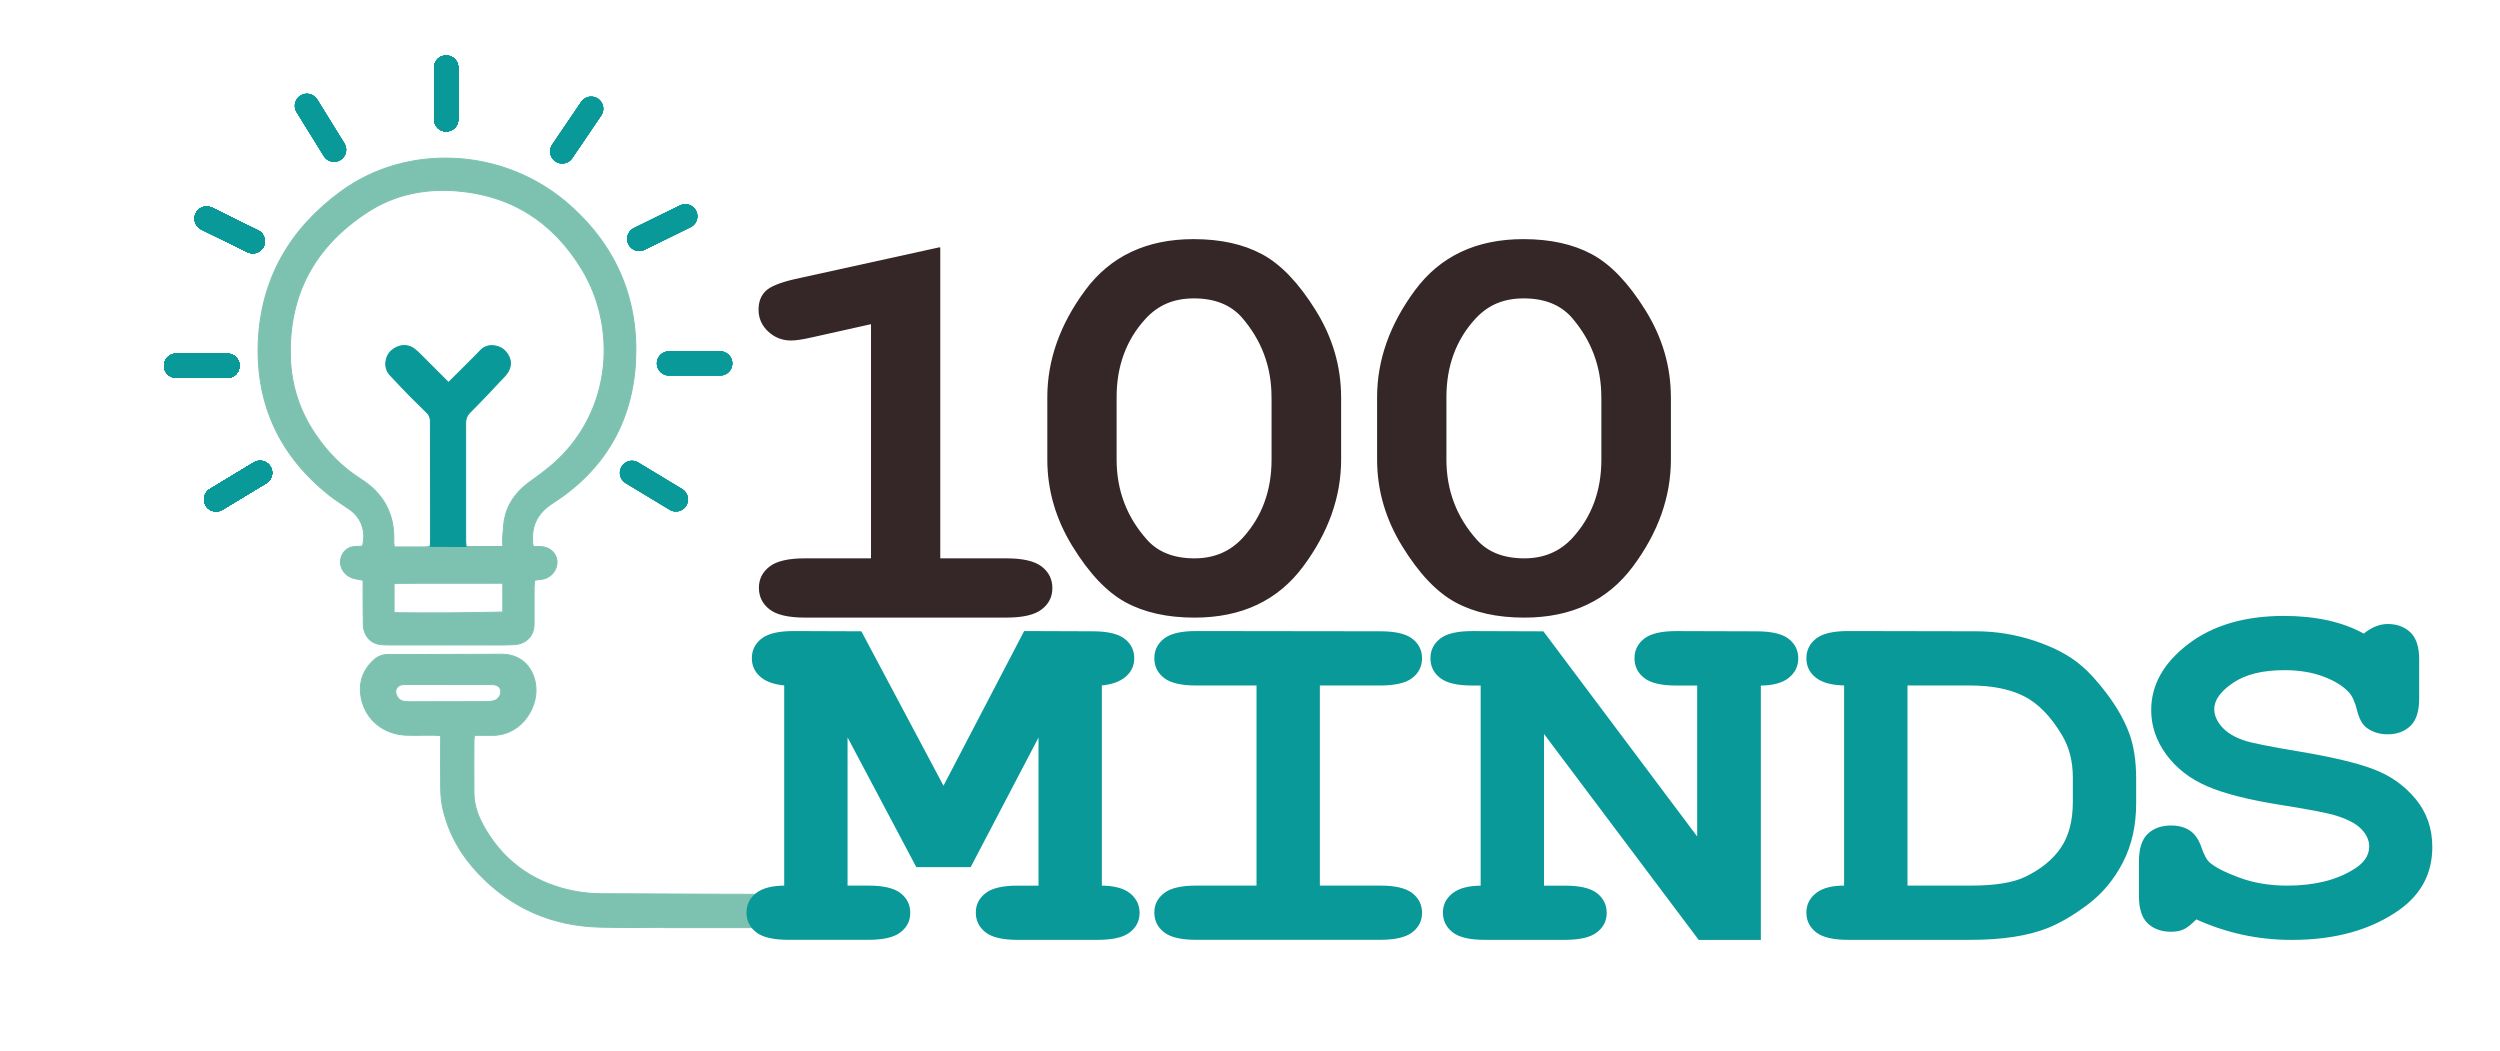 <?xml version="1.0" encoding="UTF-8"?>
<svg id="Layer_1" data-name="Layer 1" xmlns="http://www.w3.org/2000/svg" viewBox="0 0 723 304">
  <defs>
    <style>
      .cls-1 {
        fill: #352727;
        stroke: #352727;
      }

      .cls-1, .cls-2 {
        stroke-width: .71px;
      }

      .cls-1, .cls-2, .cls-3, .cls-4 {
        stroke-miterlimit: 10;
      }

      .cls-2, .cls-3 {
        fill: #099999;
      }

      .cls-2, .cls-3, .cls-5 {
        stroke: #099999;
      }

      .cls-3, .cls-4 {
        stroke-width: .28px;
      }

      .cls-4 {
        fill: #7dc2b0;
        stroke: #7dc2b0;
      }

      .cls-5 {
        fill: none;
        stroke-linecap: round;
        stroke-linejoin: round;
        stroke-width: 7px;
      }
    </style>
  </defs>
  <line class="cls-5" x1="50.95" y1="105.77" x2="65.77" y2="105.77"/>
  <line class="cls-5" x1="50.95" y1="105.77" x2="65.77" y2="105.77"/>
  <line class="cls-5" x1="50.95" y1="105.77" x2="65.77" y2="105.77"/>
  <line class="cls-5" x1="50.95" y1="105.77" x2="65.77" y2="105.77"/>
  <line class="cls-5" x1="50.95" y1="105.77" x2="65.77" y2="105.77"/>
  <line class="cls-5" x1="50.95" y1="105.77" x2="65.77" y2="105.77"/>
  <line class="cls-5" x1="50.95" y1="105.77" x2="65.77" y2="105.77"/>
  <line class="cls-5" x1="50.95" y1="105.77" x2="65.77" y2="105.77"/>
  <line class="cls-5" x1="50.95" y1="105.77" x2="65.77" y2="105.77"/>
  <line class="cls-5" x1="50.95" y1="105.77" x2="65.77" y2="105.77"/>
  <line class="cls-5" x1="50.95" y1="105.77" x2="65.77" y2="105.77"/>
  <line class="cls-5" x1="50.95" y1="105.77" x2="65.77" y2="105.77"/>
  <line class="cls-5" x1="50.95" y1="105.77" x2="65.77" y2="105.77"/>
  <line class="cls-5" x1="50.95" y1="105.77" x2="65.77" y2="105.77"/>
  <line class="cls-5" x1="50.95" y1="105.77" x2="65.77" y2="105.77"/>
  <line class="cls-5" x1="50.95" y1="105.77" x2="65.77" y2="105.77"/>
  <line class="cls-5" x1="50.95" y1="105.77" x2="65.77" y2="105.77"/>
  <line class="cls-5" x1="50.95" y1="105.77" x2="65.77" y2="105.77"/>
  <line class="cls-5" x1="50.95" y1="105.77" x2="65.77" y2="105.77"/>
  <line class="cls-5" x1="50.95" y1="105.77" x2="65.77" y2="105.77"/>
  <line class="cls-5" x1="50.95" y1="105.77" x2="65.77" y2="105.77"/>
  <line class="cls-5" x1="50.95" y1="105.77" x2="65.77" y2="105.77"/>
  <line class="cls-5" x1="50.95" y1="105.77" x2="65.77" y2="105.77"/>
  <line class="cls-5" x1="50.95" y1="105.77" x2="65.77" y2="105.77"/>
  <line class="cls-5" x1="50.95" y1="105.77" x2="65.77" y2="105.77"/>
  <line class="cls-5" x1="50.95" y1="105.77" x2="65.77" y2="105.77"/>
  <line class="cls-5" x1="50.95" y1="105.77" x2="65.77" y2="105.77"/>
  <line class="cls-5" x1="50.95" y1="105.77" x2="65.77" y2="105.77"/>
  <line class="cls-5" x1="50.95" y1="105.77" x2="65.77" y2="105.77"/>
  <line class="cls-5" x1="50.95" y1="105.77" x2="65.77" y2="105.77"/>
  <line class="cls-5" x1="129.03" y1="34.52" x2="129.03" y2="19.55"/>
  <line class="cls-5" x1="73.1" y1="69.77" x2="59.77" y2="63.21"/>
  <line class="cls-5" x1="195.48" y1="144.43" x2="182.76" y2="136.74"/>
  <line class="cls-5" x1="62.5" y1="144.43" x2="75.22" y2="136.74"/>
  <line class="cls-5" x1="129.03" y1="34.52" x2="129.03" y2="19.55"/>
  <line class="cls-5" x1="73.1" y1="69.77" x2="59.77" y2="63.21"/>
  <line class="cls-5" x1="62.5" y1="144.43" x2="75.22" y2="136.74"/>
  <line class="cls-5" x1="129.03" y1="34.52" x2="129.03" y2="19.55"/>
  <line class="cls-5" x1="73.1" y1="69.77" x2="59.77" y2="63.21"/>
  <line class="cls-5" x1="62.5" y1="144.43" x2="75.22" y2="136.74"/>
  <line class="cls-5" x1="193.46" y1="105.1" x2="208.29" y2="105.1"/>
  <line class="cls-5" x1="129.03" y1="34.52" x2="129.03" y2="19.55"/>
  <line class="cls-5" x1="73.1" y1="69.77" x2="59.77" y2="63.21"/>
  <line class="cls-5" x1="62.5" y1="144.43" x2="75.22" y2="136.74"/>
  <line class="cls-5" x1="129.03" y1="34.52" x2="129.03" y2="19.55"/>
  <line class="cls-5" x1="73.1" y1="69.77" x2="59.77" y2="63.21"/>
  <line class="cls-5" x1="62.5" y1="144.43" x2="75.22" y2="136.74"/>
  <line class="cls-5" x1="88.76" y1="30.6" x2="96.62" y2="43.3"/>
  <line class="cls-5" x1="129.03" y1="34.52" x2="129.03" y2="19.55"/>
  <line class="cls-5" x1="162.59" y1="43.79" x2="170.97" y2="31.44"/>
  <line class="cls-5" x1="73.1" y1="69.77" x2="59.77" y2="63.21"/>
  <line class="cls-5" x1="184.87" y1="69.1" x2="198.19" y2="62.55"/>
  <line class="cls-5" x1="62.5" y1="144.43" x2="75.22" y2="136.74"/>
  <line class="cls-5" x1="129.03" y1="34.52" x2="129.03" y2="19.55"/>
  <line class="cls-5" x1="73.1" y1="69.77" x2="59.77" y2="63.21"/>
  <line class="cls-5" x1="195.48" y1="144.43" x2="182.76" y2="136.74"/>
  <line class="cls-5" x1="62.5" y1="144.43" x2="75.22" y2="136.74"/>
  <line class="cls-5" x1="129.03" y1="34.52" x2="129.03" y2="19.55"/>
  <line class="cls-5" x1="73.1" y1="69.77" x2="59.77" y2="63.21"/>
  <line class="cls-5" x1="62.5" y1="144.43" x2="75.22" y2="136.74"/>
  <line class="cls-5" x1="129.03" y1="34.52" x2="129.03" y2="19.55"/>
  <line class="cls-5" x1="73.1" y1="69.77" x2="59.77" y2="63.21"/>
  <line class="cls-5" x1="62.5" y1="144.43" x2="75.22" y2="136.74"/>
  <line class="cls-5" x1="193.46" y1="105.1" x2="208.29" y2="105.1"/>
  <line class="cls-5" x1="129.03" y1="34.52" x2="129.03" y2="19.55"/>
  <line class="cls-5" x1="73.1" y1="69.77" x2="59.77" y2="63.21"/>
  <line class="cls-5" x1="62.5" y1="144.43" x2="75.22" y2="136.74"/>
  <line class="cls-5" x1="129.03" y1="34.52" x2="129.03" y2="19.55"/>
  <line class="cls-5" x1="73.1" y1="69.77" x2="59.77" y2="63.21"/>
  <line class="cls-5" x1="62.5" y1="144.43" x2="75.22" y2="136.74"/>
  <line class="cls-5" x1="88.76" y1="30.6" x2="96.62" y2="43.3"/>
  <line class="cls-5" x1="129.03" y1="34.52" x2="129.03" y2="19.55"/>
  <line class="cls-5" x1="162.59" y1="43.79" x2="170.97" y2="31.44"/>
  <line class="cls-5" x1="73.1" y1="69.77" x2="59.77" y2="63.21"/>
  <line class="cls-5" x1="184.87" y1="69.1" x2="198.19" y2="62.55"/>
  <line class="cls-5" x1="62.5" y1="144.43" x2="75.22" y2="136.74"/>
  <line class="cls-5" x1="129.03" y1="34.52" x2="129.03" y2="19.55"/>
  <line class="cls-5" x1="73.1" y1="69.77" x2="59.77" y2="63.21"/>
  <line class="cls-5" x1="195.48" y1="144.43" x2="182.76" y2="136.74"/>
  <line class="cls-5" x1="62.5" y1="144.43" x2="75.22" y2="136.74"/>
  <line class="cls-5" x1="129.03" y1="34.52" x2="129.03" y2="19.55"/>
  <line class="cls-5" x1="73.1" y1="69.77" x2="59.77" y2="63.21"/>
  <line class="cls-5" x1="62.5" y1="144.43" x2="75.22" y2="136.74"/>
  <line class="cls-5" x1="129.03" y1="34.52" x2="129.03" y2="19.55"/>
  <line class="cls-5" x1="73.1" y1="69.77" x2="59.77" y2="63.21"/>
  <line class="cls-5" x1="62.5" y1="144.43" x2="75.22" y2="136.74"/>
  <line class="cls-5" x1="193.46" y1="105.1" x2="208.29" y2="105.1"/>
  <line class="cls-5" x1="129.03" y1="34.52" x2="129.03" y2="19.55"/>
  <line class="cls-5" x1="73.1" y1="69.77" x2="59.77" y2="63.21"/>
  <line class="cls-5" x1="62.5" y1="144.43" x2="75.22" y2="136.74"/>
  <line class="cls-5" x1="129.03" y1="34.52" x2="129.03" y2="19.55"/>
  <line class="cls-5" x1="73.1" y1="69.77" x2="59.77" y2="63.21"/>
  <line class="cls-5" x1="62.5" y1="144.43" x2="75.22" y2="136.74"/>
  <line class="cls-5" x1="88.76" y1="30.6" x2="96.62" y2="43.3"/>
  <line class="cls-5" x1="129.03" y1="34.52" x2="129.03" y2="19.55"/>
  <line class="cls-5" x1="162.59" y1="43.79" x2="170.97" y2="31.44"/>
  <line class="cls-5" x1="73.1" y1="69.77" x2="59.77" y2="63.21"/>
  <line class="cls-5" x1="184.87" y1="69.1" x2="198.19" y2="62.55"/>
  <line class="cls-5" x1="62.5" y1="144.43" x2="75.22" y2="136.74"/>
  <line class="cls-5" x1="195.48" y1="144.43" x2="182.76" y2="136.74"/>
  <line class="cls-5" x1="193.46" y1="105.1" x2="208.29" y2="105.1"/>
  <line class="cls-5" x1="193.46" y1="105.1" x2="208.29" y2="105.1"/>
  <line class="cls-5" x1="184.87" y1="69.1" x2="198.19" y2="62.55"/>
  <line class="cls-5" x1="184.87" y1="69.1" x2="198.19" y2="62.55"/>
  <line class="cls-5" x1="162.59" y1="43.79" x2="170.97" y2="31.44"/>
  <line class="cls-5" x1="162.59" y1="43.79" x2="170.97" y2="31.44"/>
  <line class="cls-5" x1="129.03" y1="34.52" x2="129.03" y2="19.55"/>
  <line class="cls-5" x1="129.03" y1="34.52" x2="129.03" y2="19.55"/>
  <line class="cls-5" x1="88.76" y1="30.6" x2="96.62" y2="43.3"/>
  <line class="cls-5" x1="88.76" y1="30.6" x2="96.62" y2="43.3"/>
  <line class="cls-5" x1="73.1" y1="69.77" x2="59.77" y2="63.21"/>
  <line class="cls-5" x1="73.1" y1="69.77" x2="59.77" y2="63.21"/>
  <line class="cls-5" x1="73.1" y1="69.77" x2="59.77" y2="63.21"/>
  <line class="cls-5" x1="73.1" y1="69.77" x2="59.77" y2="63.21"/>
  <line class="cls-5" x1="73.1" y1="69.77" x2="59.77" y2="63.21"/>
  <line class="cls-5" x1="73.1" y1="69.77" x2="59.77" y2="63.21"/>
  <line class="cls-5" x1="62.5" y1="144.43" x2="75.22" y2="136.74"/>
  <line class="cls-5" x1="62.5" y1="144.43" x2="75.22" y2="136.74"/>
  <path class="cls-4" d="M165.01,59.55c-19.07-17.13-47.34-18.13-66.35-4.22-14.78,10.79-23.23,25.23-23.99,43.71-.65,18.13,6.34,32.85,20.47,44.12,1.88,1.53,3.99,2.76,5.98,4.17,3.46,2.46,4.81,6.39,3.7,10.62-.82.06-1.64.06-2.46.12-2.46.29-4.11,2.41-3.87,4.93.18,2.05,1.88,3.87,4.05,4.34.76.18,1.58.29,2.46.47v2.23c0,3.52,0,6.98.06,10.5,0,2.64,1.52,4.93,3.87,5.63,1.06.29,2.17.35,3.29.35h27.87c2.58,0,5.22.06,7.86-.06,1.11,0,2.35-.18,3.34-.65,2.17-1.11,3.23-3.05,3.17-5.57v-10.27c0-.76.12-1.47.18-2.17.94-.18,1.76-.18,2.46-.35,2.46-.53,4.17-2.82,3.99-5.22-.23-2.35-2.11-4.05-4.75-4.17h-2.11c-.12-.53-.18-.94-.18-1.29-.35-4.99,1.47-8.45,5.81-11.26,14.73-9.45,22.94-23.17,23.94-40.71,1-18.01-5.4-33.26-18.77-45.23ZM145.41,177c-10.44.23-20.83.35-31.44.18v-8.45c10.5-.12,20.88,0,31.44-.06v8.33ZM163.77,130.36c-2.87,3.29-6.34,5.98-9.91,8.51-3.64,2.52-6.51,5.69-7.69,10.09-.53,1.88-.59,3.93-.76,5.92-.12,1,0,2.05,0,3.17h-10.62l-10.38-.06c-.53.06-1,.18-1.41.18h-8.98c-.06-.65-.18-1.29-.12-1.94.18-7.74-3.05-13.55-9.5-17.66-5.28-3.34-9.62-7.69-13.14-12.91-4.58-6.75-7.04-14.2-7.27-22.35-.53-18.19,7.16-32.09,22.18-41.89,7.74-5.1,16.54-6.92,25.7-6.22,16.07,1.23,28.28,9.15,36.55,22.94,9.15,15.31,8.92,36.96-4.63,52.21Z"/>
  <path class="cls-4" d="M174.32,258.47c-2.62-.03-5.27-.2-7.84-.68-11.22-2.12-20.07-7.88-26.01-17.85-1.93-3.24-3.37-6.71-3.4-10.58-.04-5.05-.02-10.1,0-15.15,0-.5.08-.99.13-1.55,1.9,0,3.68.02,5.46,0,8.54-.14,13.64-8.88,12.09-15.59-1.17-5.04-4.78-7.93-9.87-7.87-3.72.04-7.44.03-11.15.04-7.12.01-14.23.06-21.34.02-1.71,0-3.1.5-4.35,1.66-3.38,3.15-4.48,7.05-3.45,11.46,1.4,6,6.58,10.04,12.91,10.24,2.56.08,5.13,0,7.69,0,.68,0,1.36.06,2.24.11v2.27c0,4.4-.06,8.8.02,13.2.03,1.86.21,3.76.61,5.57,1.64,7.32,5.29,13.6,10.39,18.95,9.58,10.06,21.42,15.1,35.18,15.42,6.26.15,12.53.09,18.79.05v.08h35.47v-9.61s-45.88-.13-53.57-.2ZM118.38,202.95c-.57,0-1.15-.06-1.72-.17-1.12-.22-1.77-1.02-2.1-2.05-.42-1.3.33-2.49,1.68-2.7.57-.09,1.15-.08,1.72-.08,3.9,0,7.81,0,11.71,0v.03h11.71c.32,0,.64,0,.96,0,1.54.07,2.38.7,2.49,1.86.12,1.25-.82,2.57-2.1,2.85-.68.15-1.4.22-2.1.22-7.42.03-14.85.03-22.27.03Z"/>
  <path class="cls-3" d="M146.41,108.25c-.35.41-.7.82-1.06,1.17-3.05,3.23-6.04,6.45-9.21,9.62-1.06,1-1.53,2.05-1.47,3.52v33.97c0,.53.12,1,.12,1.53l-10.38-.06c.06-.7.12-1.35.12-1.99v-9.09c0-8.39-.06-16.72-.06-25.05,0-1.17-.35-1.94-1.17-2.7-1.47-1.41-2.93-2.87-4.4-4.34-2.05-2.11-4.11-4.22-6.1-6.39-1.99-2.17-1.35-5.34.23-6.86,2.11-1.99,4.99-2.23,7.1-.41,1,.82,1.88,1.76,2.82,2.7l6.75,6.75c2.23-2.17,4.34-4.28,6.39-6.34,1.06-1,1.99-2.05,2.99-3.05,1.76-1.88,5.16-1.58,6.92.23,1.99,1.99,2.17,4.58.41,6.81Z"/>
  <g>
    <path class="cls-2" d="M244.76,211.84v44.63h6.36c4.24,0,7.26.69,9.06,2.08,1.8,1.39,2.71,3.2,2.71,5.44s-.9,3.98-2.71,5.37c-1.8,1.39-4.83,2.08-9.06,2.08h-23.11c-4.24,0-7.26-.69-9.06-2.08-1.8-1.39-2.71-3.2-2.71-5.44s.89-3.98,2.66-5.37c1.77-1.39,4.52-2.08,8.25-2.08v-58.58c-3.09-.24-5.43-1.05-7-2.41-1.57-1.36-2.36-3.07-2.36-5.11,0-2.24.9-4.05,2.71-5.44,1.8-1.39,4.82-2.08,9.06-2.08l19.33.07,23.97,45.07,23.54-45.14,19.5.07c4.24,0,7.26.68,9.06,2.05,1.8,1.36,2.71,3.17,2.71,5.4,0,2.05-.8,3.75-2.41,5.11-1.6,1.36-3.92,2.17-6.96,2.41v58.58c3.72,0,6.47.71,8.25,2.12,1.77,1.41,2.66,3.21,2.66,5.41s-.9,3.98-2.71,5.37c-1.8,1.39-4.83,2.08-9.06,2.08h-23.19c-4.18,0-7.17-.69-8.98-2.08-1.8-1.39-2.71-3.2-2.71-5.44s.9-3.98,2.71-5.37c1.8-1.39,4.8-2.08,8.98-2.08h6.44v-44.63l-20.19,38.57h-15.29l-20.44-38.57Z"/>
    <path class="cls-2" d="M381.35,197.89v58.58h17.78c4.24,0,7.26.69,9.06,2.08,1.8,1.39,2.71,3.2,2.71,5.44s-.9,3.98-2.71,5.37c-1.8,1.39-4.83,2.08-9.06,2.08h-53.17c-4.24,0-7.26-.69-9.06-2.08-1.8-1.39-2.71-3.2-2.71-5.44s.9-3.98,2.71-5.37c1.8-1.39,4.82-2.08,9.06-2.08h17.78v-58.58h-17.78c-4.24,0-7.26-.69-9.06-2.08-1.8-1.39-2.71-3.2-2.71-5.44s.9-4.05,2.71-5.44c1.8-1.39,4.82-2.08,9.06-2.08l53.17.07c4.24,0,7.26.68,9.06,2.05,1.8,1.36,2.71,3.17,2.71,5.4s-.9,4.05-2.71,5.44c-1.8,1.39-4.83,2.08-9.06,2.08h-17.78Z"/>
    <path class="cls-2" d="M446.17,211.19v45.29h6.36c4.24,0,7.26.69,9.06,2.08,1.8,1.39,2.71,3.2,2.71,5.44s-.9,3.98-2.71,5.37c-1.8,1.39-4.83,2.08-9.06,2.08h-23.11c-4.24,0-7.26-.69-9.06-2.08-1.8-1.39-2.71-3.2-2.71-5.44s.89-3.92,2.66-5.33c1.77-1.41,4.52-2.12,8.25-2.12v-58.58h-2.75c-4.24,0-7.26-.69-9.06-2.08-1.8-1.39-2.71-3.2-2.71-5.44s.9-4.05,2.71-5.44c1.8-1.39,4.82-2.08,9.06-2.08l20.36.07,45.01,60.04v-45.07h-6.36c-4.24,0-7.26-.69-9.06-2.08-1.8-1.39-2.71-3.2-2.71-5.44s.9-4.05,2.71-5.44c1.8-1.39,4.82-2.08,9.06-2.08l23.11.07c4.24,0,7.26.68,9.06,2.05,1.8,1.36,2.71,3.17,2.71,5.4s-.89,3.99-2.66,5.41c-1.78,1.41-4.5,2.12-8.16,2.12v73.55h-17.44l-45.27-60.26Z"/>
    <path class="cls-2" d="M533.67,256.47v-58.58c-3.72-.05-6.47-.77-8.25-2.15-1.78-1.39-2.66-3.18-2.66-5.37s.9-4.05,2.71-5.44c1.8-1.39,4.82-2.08,9.06-2.08l36.85.07c5.73,0,11.32.9,16.79,2.7,5.47,1.8,9.86,4.09,13.19,6.87,2.52,2.09,5.14,4.97,7.86,8.62,2.72,3.65,4.77,7.28,6.14,10.88,1.37,3.6,2.06,8.01,2.06,13.22v7.16c0,6.33-1.26,11.94-3.78,16.84-2.52,4.89-5.83,8.89-9.92,11.98-4.09,3.09-7.95,5.37-11.55,6.83-5.73,2.29-13.14,3.43-22.25,3.43h-35.39c-4.24,0-7.26-.69-9.06-2.08-1.8-1.39-2.71-3.2-2.71-5.44s.9-3.99,2.71-5.41c1.8-1.41,4.54-2.09,8.2-2.05ZM551.28,256.47h18.73c6.99,0,12.25-.85,15.81-2.56,4.64-2.24,8.13-5.09,10.48-8.55,2.35-3.46,3.52-7.94,3.52-13.44v-7.08c0-4.72-1.06-8.86-3.18-12.42-3.32-5.55-7.06-9.36-11.21-11.43-4.15-2.07-9.35-3.1-15.59-3.1h-18.55v58.58Z"/>
    <path class="cls-2" d="M635.1,265.46c-1.55,1.56-2.79,2.56-3.74,2.99-.95.44-2.1.66-3.48.66-2.69,0-4.85-.77-6.49-2.3-1.63-1.53-2.45-4.08-2.45-7.63v-10.08c0-3.6.82-6.17,2.45-7.71,1.63-1.53,3.79-2.3,6.49-2.3,2.06,0,3.79.46,5.2,1.39,1.4.93,2.48,2.47,3.22,4.64.74,2.17,1.52,3.64,2.32,4.42,1.66,1.51,4.61,3.04,8.85,4.6,4.24,1.56,8.88,2.34,13.92,2.34,7.85,0,14.29-1.56,19.33-4.67,3.21-1.9,4.81-4.24,4.81-7.01,0-1.85-.77-3.59-2.32-5.22-1.55-1.63-4.07-2.98-7.56-4.05-2.29-.73-7.42-1.73-15.38-2.99-9.62-1.51-16.89-3.33-21.82-5.48-4.93-2.14-8.82-5.16-11.68-9.06-2.86-3.9-4.29-8.11-4.29-12.64,0-7.16,3.52-13.43,10.57-18.81,7.04-5.38,16.21-8.07,27.49-8.07,4.52,0,8.72.43,12.58,1.28,3.87.85,7.37,2.15,10.52,3.91,2.29-1.9,4.58-2.85,6.87-2.85,2.58,0,4.68.77,6.31,2.3,1.63,1.53,2.45,4.08,2.45,7.63v11.25c0,3.6-.82,6.17-2.45,7.71-1.63,1.53-3.74,2.3-6.31,2.3-2.18,0-4.07-.56-5.67-1.68-1.26-.83-2.21-2.48-2.83-4.97-.63-2.48-1.43-4.26-2.41-5.33-1.66-1.85-4.15-3.41-7.47-4.67-3.32-1.27-7.16-1.9-11.51-1.9-6.36,0-11.38,1.25-15.07,3.76-3.69,2.51-5.54,5.13-5.54,7.85,0,1.85.76,3.64,2.28,5.37,1.52,1.73,3.74,3.08,6.66,4.05,1.95.68,7.43,1.78,16.45,3.29,9.02,1.51,15.95,3.17,20.79,4.97,4.84,1.8,8.86,4.63,12.07,8.47,3.21,3.85,4.81,8.43,4.81,13.73,0,7.4-3.06,13.32-9.19,17.75-8.13,5.84-18.5,8.77-31.09,8.77-4.87,0-9.61-.5-14.22-1.5-4.61-1-9.09-2.5-13.44-4.49Z"/>
  </g>
  <path class="cls-1" d="M482.87,114.87v18.03c0,10.69-3.63,20.92-10.89,30.69-7.26,9.78-17.64,14.67-31.15,14.67-7.79,0-14.37-1.46-19.74-4.37-5.37-2.91-10.46-8.28-15.27-16.11-4.81-7.83-7.21-16.12-7.21-24.88v-18.03c0-10.63,3.61-20.85,10.84-30.65,7.22-9.8,17.59-14.71,31.1-14.71,7.73,0,14.28,1.44,19.65,4.33,5.37,2.88,10.49,8.24,15.36,16.07,4.87,7.83,7.3,16.15,7.3,24.96ZM463.46,114.87c0-8.92-2.92-16.72-8.76-23.4-3.33-3.69-8.01-5.53-14.04-5.53s-10.62,2.03-14.32,6.09c-5.59,6.14-8.39,13.76-8.39,22.84v18.03c0,8.98,2.95,16.78,8.86,23.4,3.27,3.69,7.95,5.53,14.04,5.53,5.78,0,10.52-2.03,14.23-6.09,5.59-6.14,8.39-13.76,8.39-22.84v-18.03Z"/>
  <path class="cls-1" d="M387.5,114.87v18.03c0,10.69-3.63,20.92-10.89,30.69-7.26,9.78-17.64,14.67-31.15,14.67-7.79,0-14.37-1.46-19.74-4.37-5.37-2.91-10.46-8.28-15.27-16.11-4.81-7.83-7.21-16.12-7.21-24.88v-18.03c0-10.63,3.61-20.85,10.84-30.65,7.22-9.8,17.59-14.71,31.1-14.71,7.73,0,14.28,1.44,19.65,4.33,5.37,2.88,10.49,8.24,15.36,16.07,4.87,7.83,7.3,16.15,7.3,24.96ZM368.08,114.87c0-8.92-2.92-16.72-8.76-23.4-3.33-3.69-8.01-5.53-14.04-5.53s-10.62,2.03-14.32,6.09c-5.59,6.14-8.39,13.76-8.39,22.84v18.03c0,8.98,2.95,16.78,8.86,23.4,3.27,3.69,7.95,5.53,14.04,5.53,5.78,0,10.52-2.03,14.23-6.09,5.59-6.14,8.39-13.76,8.39-22.84v-18.03Z"/>
  <path class="cls-1" d="M271.57,71.91v89.92h19.51c4.65,0,7.96.76,9.94,2.28,1.98,1.52,2.97,3.51,2.97,5.97s-.99,4.37-2.97,5.89c-1.98,1.52-5.29,2.28-9.94,2.28h-58.34c-4.65,0-7.96-.76-9.94-2.28-1.98-1.52-2.97-3.51-2.97-5.97s.99-4.37,2.97-5.89c1.98-1.52,5.29-2.28,9.94-2.28h19.51v-68.52l-17.25,3.85c-2.77.64-4.84.96-6.22.96-2.45,0-4.57-.83-6.36-2.48-1.79-1.66-2.69-3.69-2.69-6.09,0-2.19.66-3.91,1.98-5.17,1.32-1.25,4.08-2.36,8.29-3.33l41.56-9.14Z"/>
</svg>